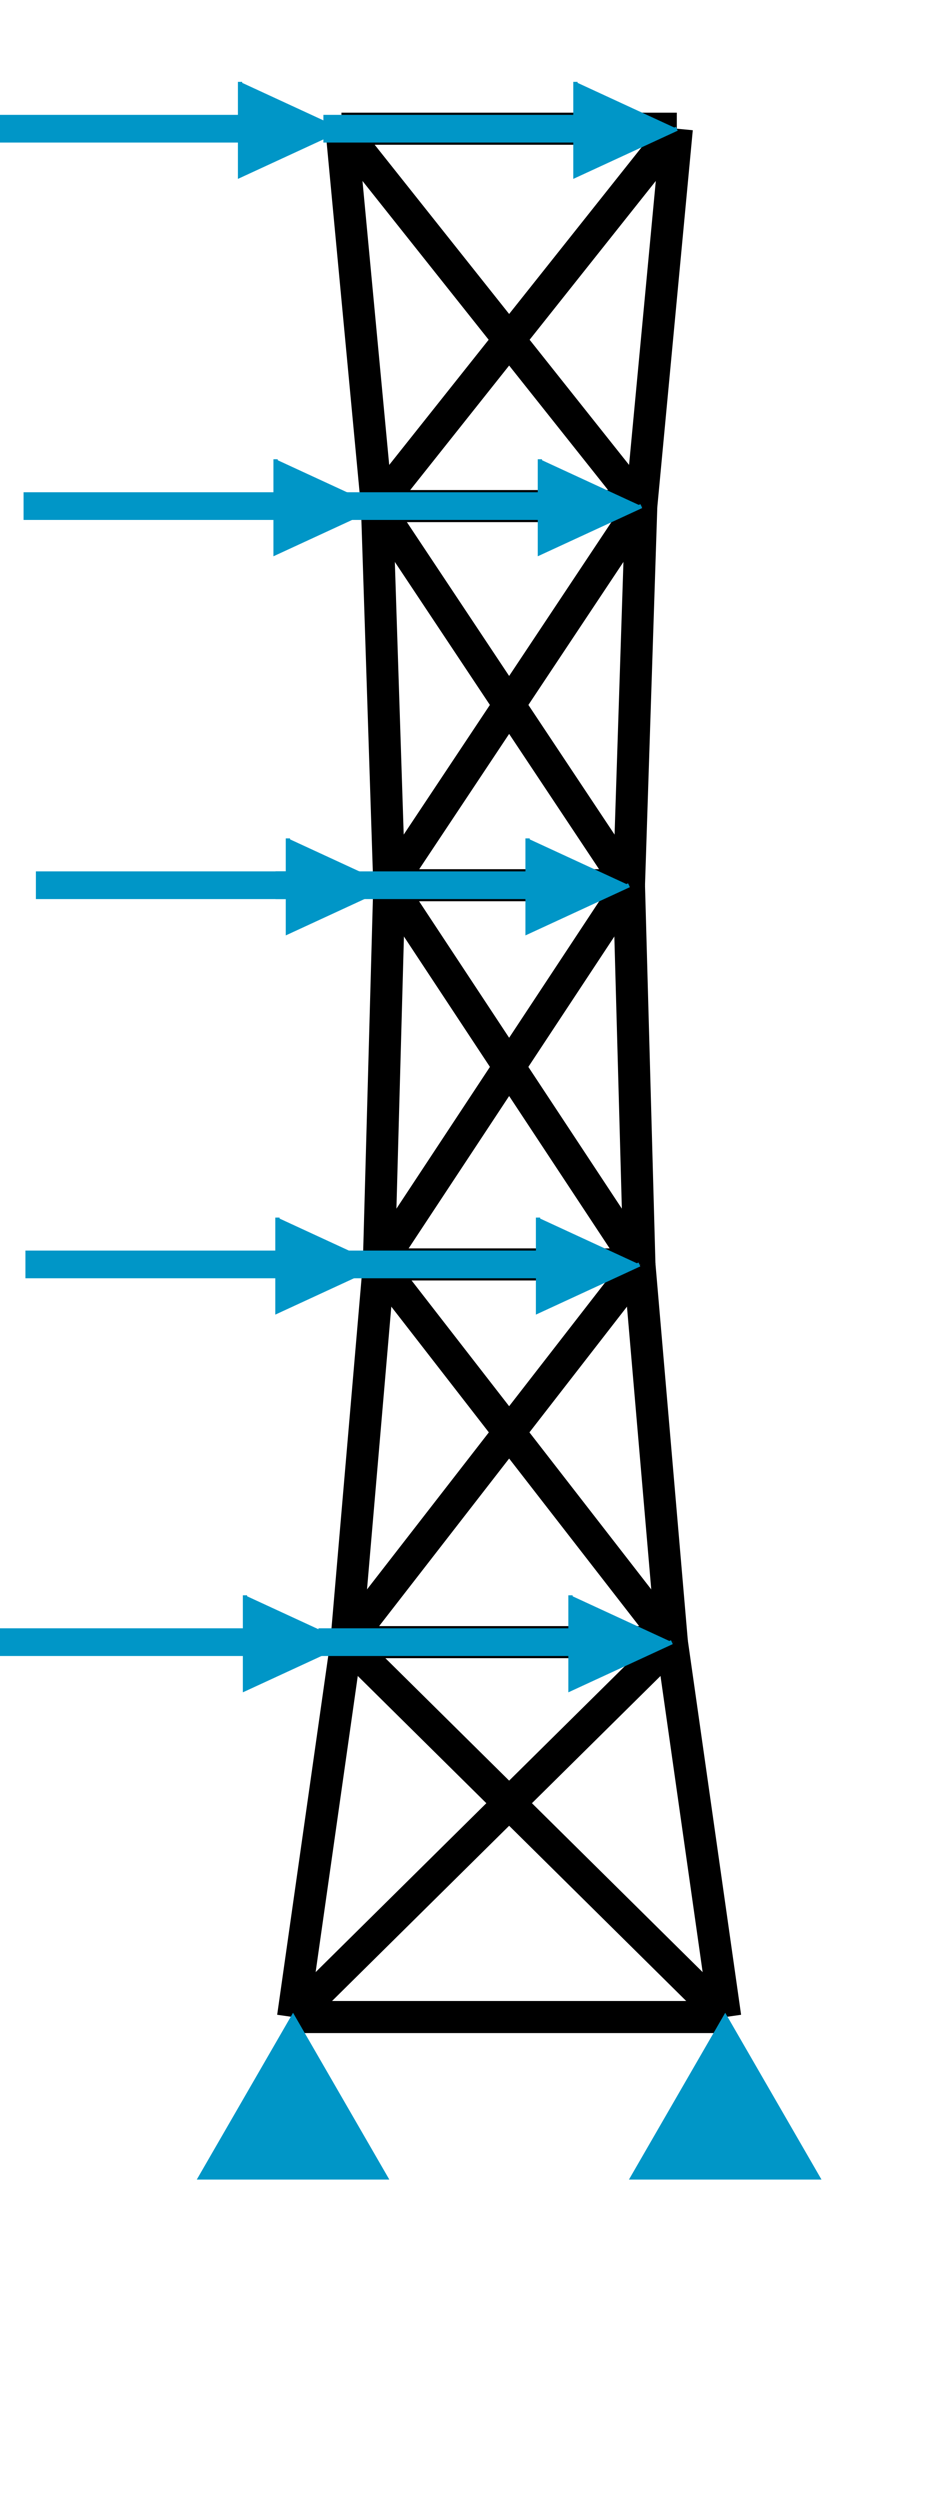 <svg class="marks" width="445.312" height="1168.945" viewBox="0 0 445.312 1168.945" version="1.1" xmlns="http://www.w3.org/2000/svg" xmlns:xlink="http://www.w3.org/1999/xlink"><g transform="translate(36,5)"><g class="mark-group role-frame root"><g transform="translate(0,0)"><path class="background" d="M0.5,0.5h404.312v1158.945h-404.312Z" style="fill: none; stroke: #ddd; stroke-opacity: 0;"></path><g><g class="mark-symbol role-mark layer_0_marks"><path transform="translate(101.078,938.194)" d="M0.5,0A0.5,0.5,0,1,1,-0.5,0A0.5,0.5,0,1,1,0.5,0" style="fill: #000000; stroke-width: 2; opacity: 0;"></path><path transform="translate(303.234,938.194)" d="M0.5,0A0.5,0.5,0,1,1,-0.5,0A0.5,0.5,0,1,1,0.5,0" style="fill: #000000; stroke-width: 2; opacity: 0;"></path><path transform="translate(126.029,762.892)" d="M0.5,0A0.5,0.5,0,1,1,-0.5,0A0.5,0.5,0,1,1,0.5,0" style="fill: #000000; stroke-width: 2; opacity: 0;"></path><path transform="translate(278.283,762.892)" d="M0.5,0A0.5,0.5,0,1,1,-0.5,0A0.5,0.5,0,1,1,0.5,0" style="fill: #000000; stroke-width: 2; opacity: 0;"></path><path transform="translate(141.211,586.265)" d="M0.5,0A0.5,0.5,0,1,1,-0.5,0A0.5,0.5,0,1,1,0.5,0" style="fill: #000000; stroke-width: 2; opacity: 0;"></path><path transform="translate(263.102,586.265)" d="M0.5,0A0.5,0.5,0,1,1,-0.5,0A0.5,0.5,0,1,1,0.5,0" style="fill: #000000; stroke-width: 2; opacity: 0;"></path><path transform="translate(146.104,408.944)" d="M0.5,0A0.5,0.5,0,1,1,-0.5,0A0.5,0.5,0,1,1,0.5,0" style="fill: #000000; stroke-width: 2; opacity: 0;"></path><path transform="translate(258.209,408.944)" d="M0.5,0A0.5,0.5,0,1,1,-0.5,0A0.5,0.5,0,1,1,0.5,0" style="fill: #000000; stroke-width: 2; opacity: 0;"></path><path transform="translate(140.337,231.656)" d="M0.5,0A0.5,0.5,0,1,1,-0.5,0A0.5,0.5,0,1,1,0.5,0" style="fill: #000000; stroke-width: 2; opacity: 0;"></path><path transform="translate(263.976,231.656)" d="M0.5,0A0.5,0.5,0,1,1,-0.5,0A0.5,0.5,0,1,1,0.5,0" style="fill: #000000; stroke-width: 2; opacity: 0;"></path><path transform="translate(123.72,55.188)" d="M0.5,0A0.5,0.5,0,1,1,-0.5,0A0.5,0.5,0,1,1,0.5,0" style="fill: #000000; stroke-width: 2; opacity: 0;"></path><path transform="translate(280.593,55.188)" d="M0.5,0A0.5,0.5,0,1,1,-0.5,0A0.5,0.5,0,1,1,0.5,0" style="fill: #000000; stroke-width: 2; opacity: 0;"></path></g><g class="mark-line role-mark layer_1_marks"><path d="M101.078,938.194L303.234,938.194" style="fill: none; stroke: #000000; stroke-width: 15; opacity: 1;"></path></g><g class="mark-line role-mark layer_2_marks"><path d="M101.078,938.194L126.029,762.892" style="fill: none; stroke: #000000; stroke-width: 15; opacity: 1;"></path></g><g class="mark-line role-mark layer_3_marks"><path d="M101.078,938.194L278.283,762.892" style="fill: none; stroke: #000000; stroke-width: 15; opacity: 1;"></path></g><g class="mark-line role-mark layer_4_marks"><path d="M126.029,762.892L303.234,938.194" style="fill: none; stroke: #000000; stroke-width: 15; opacity: 1;"></path></g><g class="mark-line role-mark layer_5_marks"><path d="M278.283,762.892L303.234,938.194" style="fill: none; stroke: #000000; stroke-width: 15; opacity: 1;"></path></g><g class="mark-line role-mark layer_6_marks"><path d="M126.029,762.892L278.283,762.892" style="fill: none; stroke: #000000; stroke-width: 15; opacity: 1;"></path></g><g class="mark-line role-mark layer_7_marks"><path d="M126.029,762.892L141.211,586.265" style="fill: none; stroke: #000000; stroke-width: 15; opacity: 1;"></path></g><g class="mark-line role-mark layer_8_marks"><path d="M126.029,762.892L263.102,586.265" style="fill: none; stroke: #000000; stroke-width: 15; opacity: 1;"></path></g><g class="mark-line role-mark layer_9_marks"><path d="M141.211,586.265L278.283,762.892" style="fill: none; stroke: #000000; stroke-width: 15; opacity: 1;"></path></g><g class="mark-line role-mark layer_10_marks"><path d="M263.102,586.265L278.283,762.892" style="fill: none; stroke: #000000; stroke-width: 15; opacity: 1;"></path></g><g class="mark-line role-mark layer_11_marks"><path d="M141.211,586.265L263.102,586.265" style="fill: none; stroke: #000000; stroke-width: 15; opacity: 1;"></path></g><g class="mark-line role-mark layer_12_marks"><path d="M141.211,586.265L146.104,408.944" style="fill: none; stroke: #000000; stroke-width: 15; opacity: 1;"></path></g><g class="mark-line role-mark layer_13_marks"><path d="M141.211,586.265L258.209,408.944" style="fill: none; stroke: #000000; stroke-width: 15; opacity: 1;"></path></g><g class="mark-line role-mark layer_14_marks"><path d="M146.104,408.944L263.102,586.265" style="fill: none; stroke: #000000; stroke-width: 15; opacity: 1;"></path></g><g class="mark-line role-mark layer_15_marks"><path d="M258.209,408.944L263.102,586.265" style="fill: none; stroke: #000000; stroke-width: 15; opacity: 1;"></path></g><g class="mark-line role-mark layer_16_marks"><path d="M146.104,408.944L258.209,408.944" style="fill: none; stroke: #000000; stroke-width: 15; opacity: 1;"></path></g><g class="mark-line role-mark layer_17_marks"><path d="M140.337,231.656L146.104,408.944" style="fill: none; stroke: #000000; stroke-width: 15; opacity: 1;"></path></g><g class="mark-line role-mark layer_18_marks"><path d="M146.104,408.944L263.976,231.656" style="fill: none; stroke: #000000; stroke-width: 15; opacity: 1;"></path></g><g class="mark-line role-mark layer_19_marks"><path d="M140.337,231.656L258.209,408.944" style="fill: none; stroke: #000000; stroke-width: 15; opacity: 1;"></path></g><g class="mark-line role-mark layer_20_marks"><path d="M258.209,408.944L263.976,231.656" style="fill: none; stroke: #000000; stroke-width: 15; opacity: 1;"></path></g><g class="mark-line role-mark layer_21_marks"><path d="M140.337,231.656L263.976,231.656" style="fill: none; stroke: #000000; stroke-width: 15; opacity: 1;"></path></g><g class="mark-line role-mark layer_22_marks"><path d="M123.72,55.188L140.337,231.656" style="fill: none; stroke: #000000; stroke-width: 15; opacity: 1;"></path></g><g class="mark-line role-mark layer_23_marks"><path d="M140.337,231.656L280.593,55.188" style="fill: none; stroke: #000000; stroke-width: 15; opacity: 1;"></path></g><g class="mark-line role-mark layer_24_marks"><path d="M123.72,55.188L263.976,231.656" style="fill: none; stroke: #000000; stroke-width: 15; opacity: 1;"></path></g><g class="mark-line role-mark layer_25_marks"><path d="M263.976,231.656L280.593,55.188" style="fill: none; stroke: #000000; stroke-width: 15; opacity: 1;"></path></g><g class="mark-line role-mark layer_26_marks"><path d="M123.72,55.188L280.593,55.188" style="fill: none; stroke: #000000; stroke-width: 15; opacity: 1;"></path></g><g class="mark-symbol role-mark layer_27_marks"><path transform="translate(101.078,938.194)" d="M0,0L43.301,74.998L-43.301,74.998Z" style="fill: #0096C7; stroke: #0096C7; stroke-width: 2; opacity: 1;"></path><path transform="translate(303.234,938.194)" d="M0,0L43.301,74.998L-43.301,74.998Z" style="fill: #0096C7; stroke: #0096C7; stroke-width: 2; opacity: 1;"></path></g><g class="mark-symbol role-mark layer_28_marks"></g><g class="mark-symbol role-mark layer_29_marks"><path transform="translate(126.029,762.892)" d="M0,0L-47.434,21.909L-47.434,5.477L-164.317,5.477L-164.317,-5.477L-47.434,-5.477L-47.434,-21.909" style="fill: #0096C7; stroke: #0096C7; stroke-width: 2; opacity: 1;"></path><path transform="translate(278.283,762.892)" d="M0,0L-47.434,21.909L-47.434,5.477L-164.317,5.477L-164.317,-5.477L-47.434,-5.477L-47.434,-21.909" style="fill: #0096C7; stroke: #0096C7; stroke-width: 2; opacity: 1;"></path><path transform="translate(141.211,586.265)" d="M0,0L-47.434,21.909L-47.434,5.477L-164.317,5.477L-164.317,-5.477L-47.434,-5.477L-47.434,-21.909" style="fill: #0096C7; stroke: #0096C7; stroke-width: 2; opacity: 1;"></path><path transform="translate(263.102,586.265)" d="M0,0L-47.434,21.909L-47.434,5.477L-164.317,5.477L-164.317,-5.477L-47.434,-5.477L-47.434,-21.909" style="fill: #0096C7; stroke: #0096C7; stroke-width: 2; opacity: 1;"></path><path transform="translate(146.104,408.944)" d="M0,0L-47.434,21.909L-47.434,5.477L-164.317,5.477L-164.317,-5.477L-47.434,-5.477L-47.434,-21.909" style="fill: #0096C7; stroke: #0096C7; stroke-width: 2; opacity: 1;"></path><path transform="translate(258.209,408.944)" d="M0,0L-47.434,21.909L-47.434,5.477L-164.317,5.477L-164.317,-5.477L-47.434,-5.477L-47.434,-21.909" style="fill: #0096C7; stroke: #0096C7; stroke-width: 2; opacity: 1;"></path><path transform="translate(140.337,231.656)" d="M0,0L-47.434,21.909L-47.434,5.477L-164.317,5.477L-164.317,-5.477L-47.434,-5.477L-47.434,-21.909" style="fill: #0096C7; stroke: #0096C7; stroke-width: 2; opacity: 1;"></path><path transform="translate(263.976,231.656)" d="M0,0L-47.434,21.909L-47.434,5.477L-164.317,5.477L-164.317,-5.477L-47.434,-5.477L-47.434,-21.909" style="fill: #0096C7; stroke: #0096C7; stroke-width: 2; opacity: 1;"></path><path transform="translate(123.72,55.188)" d="M0,0L-47.434,21.909L-47.434,5.477L-164.317,5.477L-164.317,-5.477L-47.434,-5.477L-47.434,-21.909" style="fill: #0096C7; stroke: #0096C7; stroke-width: 2; opacity: 1;"></path><path transform="translate(280.593,55.188)" d="M0,0L-47.434,21.909L-47.434,5.477L-164.317,5.477L-164.317,-5.477L-47.434,-5.477L-47.434,-21.909" style="fill: #0096C7; stroke: #0096C7; stroke-width: 2; opacity: 1;"></path></g></g><path class="foreground" d="" style="display: none; fill: none;"></path></g></g></g></svg>
